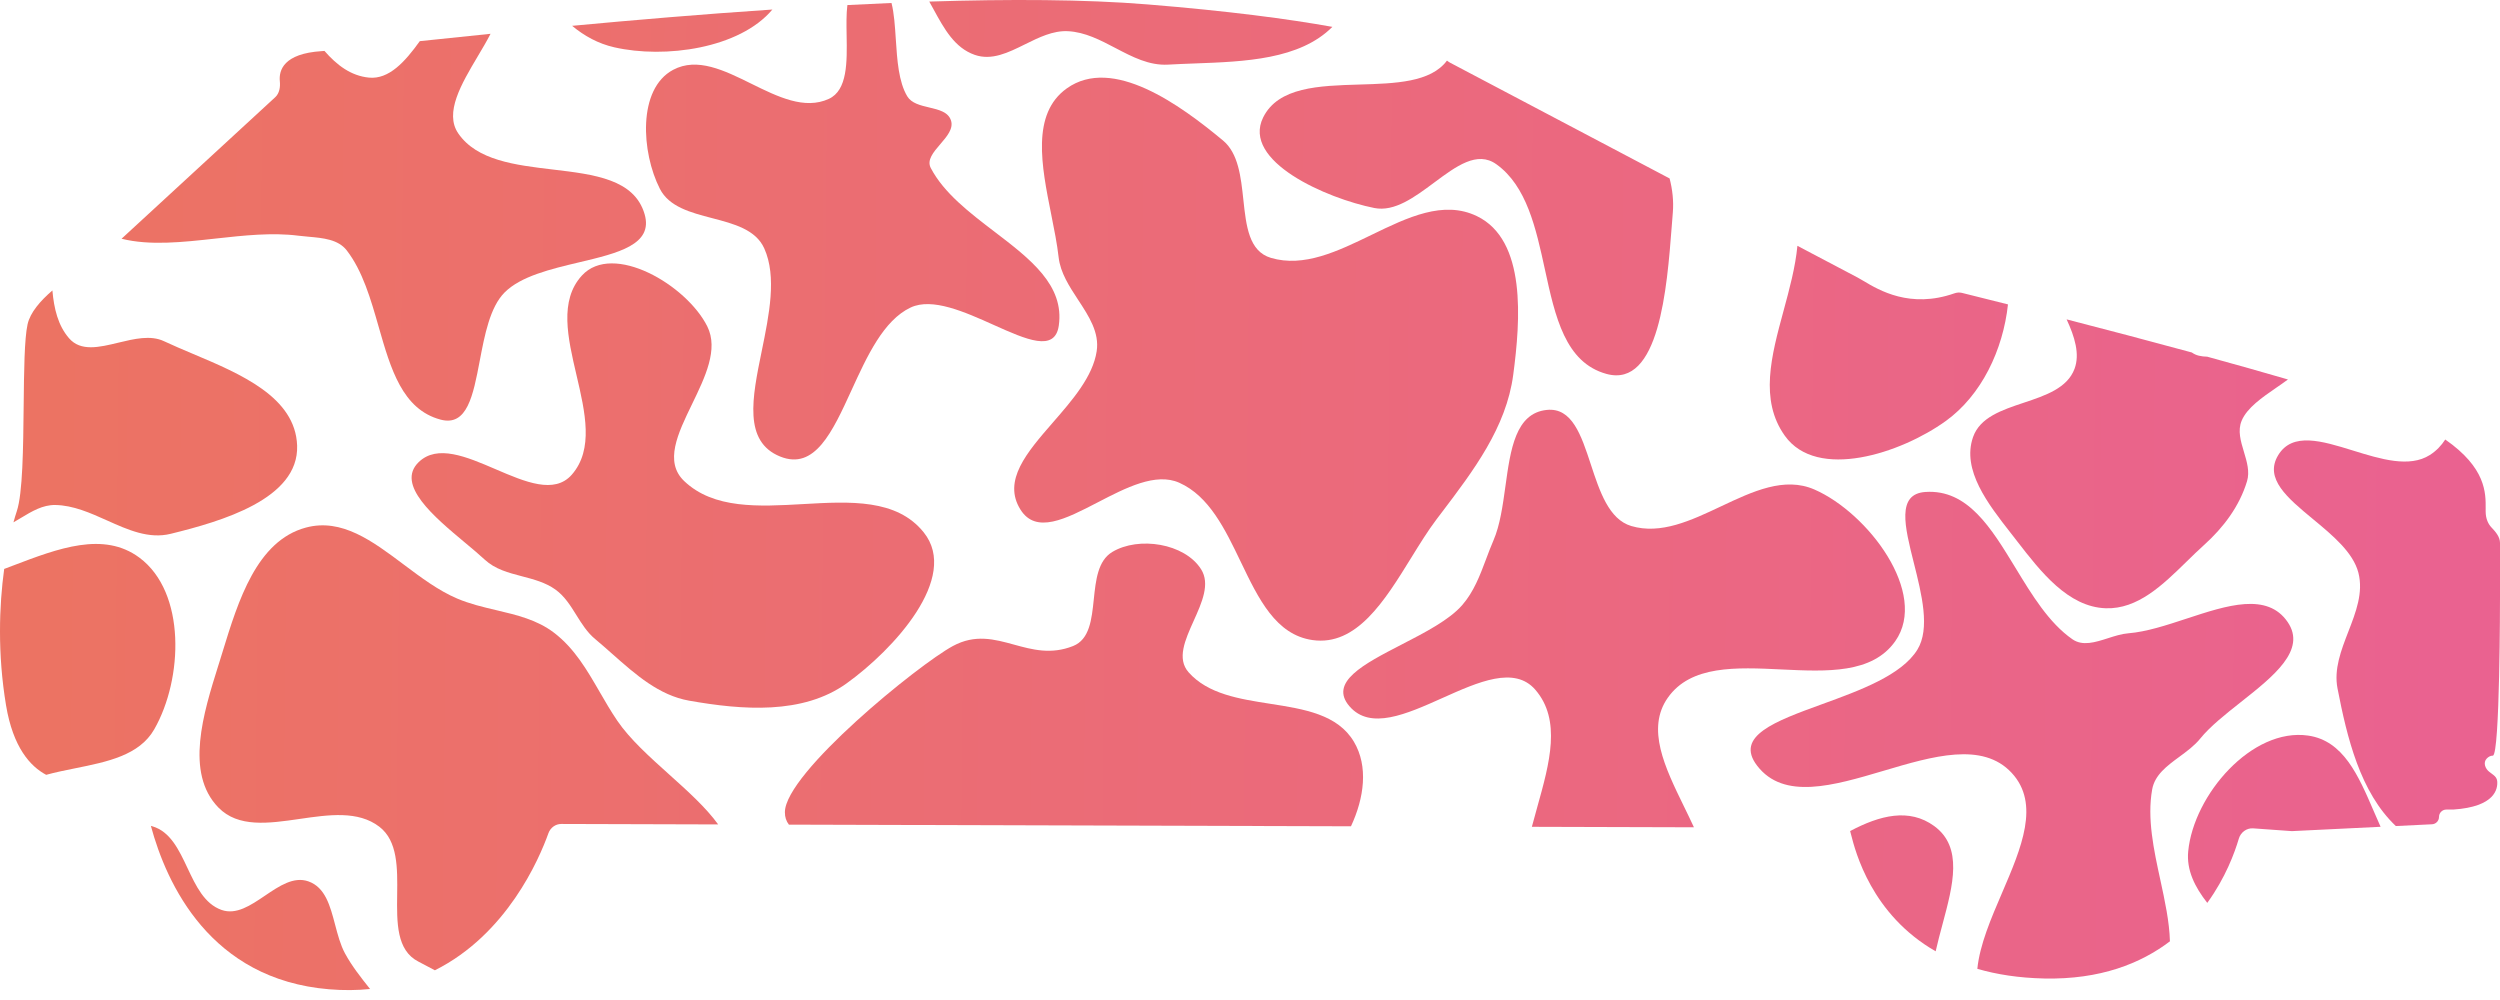 <svg width="200" height="80" viewBox="0 0 200 80" fill="none" xmlns="http://www.w3.org/2000/svg">
<path d="M1.076 41.788C1.167 41.457 1.257 41.159 1.344 40.897C1.82 39.467 1.858 35.843 1.893 32.449C1.922 29.7 1.949 27.102 2.206 25.944C2.414 25.005 3.227 24.066 4.192 23.237C4.319 24.686 4.638 26.035 5.521 27.057C6.458 28.141 7.931 27.785 9.459 27.416C10.734 27.108 12.046 26.791 13.116 27.294C13.832 27.631 14.613 27.961 15.417 28.301C19.268 29.926 23.635 31.77 23.77 35.648C23.919 39.927 17.697 41.712 13.652 42.706C11.906 43.135 10.249 42.392 8.567 41.637C7.221 41.034 5.86 40.423 4.424 40.4C3.417 40.383 2.548 40.907 1.671 41.436C1.474 41.555 1.276 41.674 1.076 41.788Z" fill="url(#paint0_linear_10_1406)"/>
<path d="M3.694 61.986C2.426 61.314 1.044 59.795 0.483 56.425C-0.204 52.295 -0.069 48.473 0.335 45.515C0.572 45.426 0.809 45.336 1.046 45.245L1.047 45.245C4.652 43.872 8.289 42.486 11.151 44.611C14.896 47.39 14.647 54.3 12.343 58.34C11.154 60.427 8.588 60.944 6.03 61.46C5.237 61.62 4.444 61.779 3.694 61.986Z" fill="url(#paint1_linear_10_1406)"/>
<path d="M29.605 79.12C28.577 79.226 27.483 79.24 26.32 79.142C16.825 78.35 13.328 70.731 12.07 66.07C12.113 66.081 12.155 66.093 12.196 66.106C13.627 66.53 14.313 67.986 15.002 69.449C15.675 70.876 16.351 72.31 17.725 72.795C18.898 73.209 20.049 72.431 21.199 71.653C22.349 70.875 23.499 70.097 24.672 70.51C26.022 70.985 26.411 72.466 26.808 73.975C27.021 74.782 27.235 75.596 27.599 76.27C28.141 77.273 28.873 78.201 29.605 79.12Z" fill="url(#paint2_linear_10_1406)"/>
<path d="M57.453 65.954L44.905 65.917C44.44 65.916 44.032 66.217 43.875 66.655C43.125 68.748 40.546 74.741 34.791 77.623C34.341 77.382 33.901 77.146 33.476 76.93C31.716 76.034 31.744 73.825 31.773 71.572C31.8 69.445 31.828 67.279 30.352 66.142C28.654 64.834 26.297 65.177 23.968 65.515C21.496 65.874 19.056 66.229 17.469 64.599C14.773 61.829 16.282 57.016 17.46 53.258L17.546 52.986C17.636 52.696 17.727 52.4 17.82 52.1L17.82 52.098C19.059 48.072 20.54 43.259 24.476 42.205C27.334 41.439 29.789 43.28 32.299 45.164C33.684 46.202 35.085 47.253 36.581 47.887C37.591 48.316 38.656 48.567 39.71 48.815C41.35 49.202 42.967 49.583 44.322 50.618C45.959 51.868 46.959 53.598 47.977 55.359C48.426 56.136 48.879 56.919 49.391 57.669C50.395 59.139 51.969 60.552 53.534 61.958C55.01 63.283 56.478 64.602 57.453 65.954Z" fill="url(#paint3_linear_10_1406)"/>
<path d="M108.078 66.103L63.112 65.971C62.902 65.699 62.787 65.371 62.791 64.971C62.818 61.831 73.463 53.181 76.227 51.684C78.014 50.716 79.549 51.138 81.12 51.569C82.585 51.972 84.081 52.383 85.843 51.684C87.168 51.158 87.334 49.567 87.503 47.949C87.663 46.412 87.826 44.851 88.987 44.155C91.096 42.889 94.77 43.461 96.086 45.538C96.826 46.706 96.156 48.197 95.496 49.663C94.807 51.197 94.13 52.703 95.089 53.785C96.629 55.524 99.137 55.916 101.611 56.302C104.332 56.727 107.01 57.146 108.314 59.342C109.476 61.299 109.141 63.823 108.078 66.103Z" fill="url(#paint4_linear_10_1406)"/>
<path d="M135.514 66.183L122.549 66.145C122.688 65.61 122.839 65.071 122.99 64.534C123.962 61.059 124.928 57.608 122.825 55.178C121.162 53.256 118.276 54.549 115.391 55.842C112.506 57.135 109.62 58.428 107.959 56.504C106.293 54.574 109.101 53.126 112.126 51.565C113.995 50.601 115.946 49.595 116.979 48.406C117.909 47.334 118.396 46.036 118.891 44.719C119.077 44.223 119.264 43.724 119.477 43.233C120.002 42.02 120.219 40.451 120.434 38.899C120.842 35.946 121.242 33.055 123.739 32.794C125.764 32.582 126.498 34.816 127.268 37.159C127.974 39.307 128.71 41.548 130.5 42.081C132.863 42.783 135.284 41.64 137.682 40.508C140.231 39.305 142.754 38.114 145.155 39.162C149.437 41.03 154.313 47.471 151.62 51.295C149.782 53.905 146.152 53.731 142.523 53.556C138.893 53.382 135.263 53.207 133.425 55.818C131.682 58.295 133.192 61.39 134.716 64.514C134.988 65.071 135.26 65.628 135.514 66.183Z" fill="url(#paint5_linear_10_1406)"/>
<path d="M154.853 76.104C149.711 73.16 148.431 68.124 148.083 66.758C148.053 66.637 148.029 66.544 148.011 66.485C150.396 65.218 152.74 64.628 154.735 66.083C157.054 67.775 156.248 70.783 155.4 73.945C155.208 74.661 155.014 75.385 154.853 76.104Z" fill="url(#paint6_linear_10_1406)"/>
<path d="M173.594 75.305C171.258 77.08 168.015 78.375 163.542 78.28C161.5 78.236 159.727 77.955 158.187 77.506C158.381 75.579 159.278 73.491 160.166 71.426C161.712 67.828 163.227 64.302 160.935 61.83C158.603 59.316 154.623 60.496 150.686 61.663C146.667 62.853 142.694 64.031 140.567 61.251C138.756 58.885 142.013 57.7 145.762 56.336C148.786 55.236 152.131 54.019 153.391 51.972C154.427 50.287 153.737 47.542 153.109 45.041C152.371 42.109 151.719 39.513 154.035 39.357C157.41 39.13 159.288 42.22 161.243 45.436C162.562 47.606 163.916 49.834 165.789 51.138C166.607 51.708 167.611 51.386 168.633 51.059C169.181 50.883 169.735 50.706 170.269 50.663C171.705 50.549 173.321 50.018 174.929 49.489C178.172 48.423 181.381 47.367 183.016 49.768C184.536 52.002 181.898 54.088 179.27 56.166C178.038 57.14 176.808 58.112 176.01 59.097C175.559 59.654 174.949 60.102 174.347 60.545C173.354 61.276 172.381 61.991 172.173 63.156C171.76 65.479 172.3 67.965 172.829 70.405C173.193 72.083 173.552 73.739 173.594 75.305Z" fill="url(#paint7_linear_10_1406)"/>
<path d="M190.447 66.143L183.35 66.49L180.252 66.268C179.727 66.231 179.253 66.588 179.105 67.094C178.777 68.209 178.042 70.219 176.582 72.231C175.584 70.958 174.909 69.611 175.057 68.1C175.499 63.582 180.151 58.197 184.653 58.847C187.469 59.254 188.663 62.024 189.9 64.893C190.08 65.31 190.26 65.729 190.447 66.143Z" fill="url(#paint8_linear_10_1406)"/>
<path d="M195.621 35.161C198.882 37.432 198.864 39.432 198.853 40.691C198.852 40.762 198.852 40.831 198.852 40.897C198.852 41.529 199.074 41.939 199.322 42.2C199.65 42.543 200 42.956 200 43.431V47.798C200 47.798 200 60.451 199.426 60.451C199.233 60.451 199.072 60.548 198.944 60.678C198.631 60.994 198.805 61.494 199.161 61.761L199.471 61.995C199.629 62.114 199.754 62.275 199.775 62.472C199.84 63.102 199.614 64.541 196.268 64.764H195.708C195.383 64.764 195.12 65.028 195.12 65.354C195.12 65.668 194.874 65.927 194.56 65.942L191.667 66.083C188.814 63.38 187.768 59.02 187.001 55.074C186.703 53.538 187.286 52.033 187.866 50.534C188.473 48.969 189.076 47.41 188.674 45.828C188.257 44.191 186.604 42.823 185.036 41.526C183.006 39.847 181.12 38.287 182.254 36.416C183.389 34.542 185.752 35.274 188.242 36.044C190.447 36.727 192.752 37.441 194.389 36.399C194.905 36.071 195.304 35.649 195.621 35.161Z" fill="url(#paint9_linear_10_1406)"/>
<path d="M176.577 28.535C178.789 29.142 180.983 29.758 183.036 30.358C182.746 30.574 182.431 30.791 182.11 31.012C180.969 31.797 179.759 32.63 179.331 33.66C179.002 34.45 179.257 35.294 179.513 36.144C179.752 36.939 179.993 37.738 179.761 38.503C179.155 40.506 177.877 42.203 176.32 43.603C175.86 44.016 175.402 44.464 174.94 44.916C173.022 46.791 171.021 48.748 168.459 48.661C165.44 48.558 163.247 45.723 161.379 43.309L161.206 43.086C161.087 42.932 160.965 42.776 160.84 42.617L160.839 42.615C159.06 40.338 156.921 37.602 157.845 34.964C158.397 33.389 160.148 32.804 161.902 32.218C163.642 31.637 165.386 31.054 165.964 29.502C166.402 28.324 165.977 26.943 165.33 25.55C168.335 26.325 171.835 27.243 175.345 28.198C175.51 28.316 175.696 28.405 175.911 28.456C176.126 28.507 176.349 28.532 176.577 28.535Z" fill="url(#paint10_linear_10_1406)"/>
<path d="M143.793 19.666C146.519 21.103 148.379 22.083 148.614 22.206C148.742 22.273 148.896 22.364 149.074 22.471C150.331 23.221 152.816 24.704 156.345 23.469C156.545 23.399 156.751 23.381 156.957 23.431C157.52 23.571 158.829 23.896 160.638 24.352C160.246 27.988 158.521 31.624 155.655 33.686C152.068 36.266 145.364 38.474 142.785 34.859C140.747 32.002 141.704 28.476 142.689 24.845C143.156 23.122 143.63 21.376 143.793 19.666Z" fill="url(#paint11_linear_10_1406)"/>
<path d="M115.757 4.849C115.76 4.852 115.764 4.854 115.768 4.857C115.778 4.865 115.789 4.873 115.8 4.88C115.87 4.931 115.933 4.977 116.013 5.019C117.136 5.611 125.562 10.054 133.568 14.276C133.797 15.166 133.903 16.079 133.825 17.021C133.797 17.358 133.769 17.719 133.74 18.098L133.74 18.099C133.359 23.041 132.741 31.075 128.517 29.913C125.213 29.004 124.416 25.343 123.594 21.561C122.876 18.265 122.139 14.877 119.704 13.137C118.177 12.045 116.493 13.298 114.732 14.608C113.178 15.764 111.564 16.966 109.943 16.64C106.127 15.875 99.317 12.901 101.053 9.394C102.26 6.957 105.529 6.859 108.75 6.763C111.624 6.678 114.459 6.593 115.757 4.849Z" fill="url(#paint12_linear_10_1406)"/>
<path d="M74.342 0.126C80.727 -0.079 86.775 -0.055 91.773 0.351C98.293 0.881 103.083 1.519 106.59 2.149C103.979 4.767 99.592 4.929 95.561 5.077C94.842 5.104 94.135 5.13 93.45 5.17C91.936 5.257 90.594 4.554 89.243 3.846C88.025 3.207 86.799 2.564 85.431 2.495C84.244 2.436 83.113 2.995 82.001 3.545C80.654 4.212 79.335 4.864 77.976 4.388C76.369 3.826 75.541 2.313 74.695 0.766C74.578 0.553 74.461 0.338 74.342 0.126Z" fill="url(#paint13_linear_10_1406)"/>
<path d="M67.79 0.405C68.971 0.344 70.149 0.288 71.32 0.238C71.528 1.057 71.595 2.079 71.664 3.133C71.773 4.801 71.888 6.549 72.579 7.702C72.914 8.261 73.631 8.431 74.335 8.597C75.104 8.779 75.856 8.957 76.078 9.634C76.293 10.289 75.753 10.917 75.223 11.534C74.671 12.177 74.129 12.807 74.463 13.443C75.517 15.45 77.56 17.009 79.549 18.528C82.414 20.715 85.169 22.818 84.703 26.052C84.394 28.192 82.116 27.17 79.496 25.994C77.173 24.952 74.581 23.788 72.852 24.601C70.681 25.621 69.364 28.501 68.128 31.201C66.592 34.559 65.182 37.64 62.417 36.524C59.456 35.33 60.172 31.831 60.94 28.079C61.533 25.181 62.157 22.133 61.143 19.877C60.463 18.364 58.718 17.908 56.966 17.45C55.251 17.002 53.527 16.551 52.79 15.105C51.31 12.204 50.986 7.111 53.853 5.585C55.778 4.561 57.938 5.627 60.11 6.699C62.234 7.747 64.37 8.8 66.307 7.91C67.806 7.221 67.767 4.969 67.73 2.835C67.716 1.968 67.701 1.121 67.79 0.405Z" fill="url(#paint14_linear_10_1406)"/>
<path d="M45.769 2.066C50.728 1.601 56.216 1.135 61.79 0.763C59.178 3.878 53.196 4.713 49.138 3.783C47.85 3.488 46.747 2.879 45.769 2.066Z" fill="url(#paint15_linear_10_1406)"/>
<path d="M39.244 2.704C38.946 3.285 38.584 3.893 38.217 4.512C36.913 6.708 35.535 9.029 36.658 10.668C38.145 12.841 41.231 13.206 44.228 13.562C47.545 13.955 50.754 14.335 51.569 17.136C52.28 19.575 49.44 20.248 46.326 20.987C44.066 21.524 41.661 22.095 40.364 23.4C39.197 24.576 38.774 26.794 38.379 28.867C37.853 31.631 37.376 34.138 35.246 33.569C32.187 32.753 31.258 29.51 30.295 26.151C29.663 23.942 29.015 21.683 27.739 20.031C27.056 19.147 25.837 19.04 24.674 18.937C24.404 18.913 24.137 18.89 23.881 18.857C21.774 18.586 19.498 18.837 17.246 19.085C14.601 19.377 11.989 19.665 9.724 19.099C12.848 16.214 19.956 9.674 22.018 7.777C22.357 7.465 22.433 6.963 22.387 6.503C22.299 5.63 22.676 4.282 25.746 4.09C25.81 4.086 25.88 4.081 25.958 4.075C26.949 5.212 28.07 6.066 29.516 6.209C31.113 6.367 32.4 4.946 33.584 3.292C35.275 3.113 37.177 2.914 39.244 2.704Z" fill="url(#paint16_linear_10_1406)"/>
<path d="M55.133 56.054C52.726 55.629 50.855 53.972 48.992 52.322C48.533 51.915 48.074 51.508 47.607 51.12C46.976 50.596 46.543 49.902 46.112 49.21C45.639 48.45 45.167 47.692 44.436 47.166C43.645 46.598 42.698 46.349 41.757 46.103C40.676 45.819 39.603 45.538 38.782 44.774C38.338 44.361 37.79 43.904 37.21 43.419L37.209 43.419C34.728 41.348 31.647 38.776 33.488 36.977C34.973 35.527 37.324 36.538 39.653 37.539C42.016 38.554 44.355 39.56 45.744 37.974C47.51 35.954 46.815 32.981 46.121 30.014C45.422 27.024 44.725 24.041 46.549 22.046C49.028 19.335 54.932 22.797 56.585 26.116C57.493 27.939 56.411 30.17 55.367 32.324C54.222 34.684 53.123 36.951 54.735 38.486C57.098 40.734 60.699 40.529 64.259 40.326C68.022 40.112 71.74 39.9 73.9 42.592C76.804 46.213 71.457 51.996 67.722 54.675C64.221 57.187 59.386 56.806 55.133 56.054Z" fill="url(#paint17_linear_10_1406)"/>
<path d="M97.839 11.239C99.07 12.262 99.273 14.153 99.469 15.982C99.695 18.085 99.912 20.105 101.671 20.629C104.31 21.415 107.031 20.095 109.719 18.791C112.618 17.386 115.477 15.998 118.153 17.291C122.124 19.209 121.642 25.599 121.057 29.994C120.498 34.199 117.876 37.654 115.312 41.034L115.309 41.037C115.181 41.205 115.054 41.374 114.926 41.542C114.233 42.458 113.565 43.539 112.884 44.643C110.767 48.071 108.523 51.705 105.004 51.206C102.064 50.788 100.681 47.906 99.264 44.954C98.014 42.349 96.738 39.69 94.344 38.62C92.463 37.78 90.065 39.023 87.808 40.194C85.255 41.518 82.881 42.748 81.638 40.769C80.184 38.453 82.152 36.191 84.237 33.793C85.8 31.997 87.428 30.124 87.735 28.096C87.962 26.598 87.116 25.308 86.256 23.996C85.549 22.917 84.832 21.823 84.691 20.587C84.57 19.518 84.338 18.356 84.1 17.168C83.321 13.271 82.487 9.102 85.351 7.066C89.008 4.466 94.386 8.37 97.839 11.239Z" fill="url(#paint18_linear_10_1406)"/>
<defs>
<linearGradient id="paint0_linear_10_1406" x1="3.618" y1="52.546" x2="195.607" y2="54.352" gradientUnits="userSpaceOnUse">
<stop stop-color="#EC7363"/>
<stop offset="1" stop-color="#EA6290"/>
</linearGradient>
<linearGradient id="paint1_linear_10_1406" x1="3.618" y1="52.546" x2="195.607" y2="54.352" gradientUnits="userSpaceOnUse">
<stop stop-color="#EC7363"/>
<stop offset="1" stop-color="#EA6290"/>
</linearGradient>
<linearGradient id="paint2_linear_10_1406" x1="3.618" y1="52.546" x2="195.607" y2="54.352" gradientUnits="userSpaceOnUse">
<stop stop-color="#EC7363"/>
<stop offset="1" stop-color="#EA6290"/>
</linearGradient>
<linearGradient id="paint3_linear_10_1406" x1="3.618" y1="52.546" x2="195.607" y2="54.352" gradientUnits="userSpaceOnUse">
<stop stop-color="#EC7363"/>
<stop offset="1" stop-color="#EA6290"/>
</linearGradient>
<linearGradient id="paint4_linear_10_1406" x1="3.618" y1="52.546" x2="195.607" y2="54.352" gradientUnits="userSpaceOnUse">
<stop stop-color="#EC7363"/>
<stop offset="1" stop-color="#EA6290"/>
</linearGradient>
<linearGradient id="paint5_linear_10_1406" x1="3.618" y1="52.546" x2="195.607" y2="54.352" gradientUnits="userSpaceOnUse">
<stop stop-color="#EC7363"/>
<stop offset="1" stop-color="#EA6290"/>
</linearGradient>
<linearGradient id="paint6_linear_10_1406" x1="3.618" y1="52.546" x2="195.607" y2="54.352" gradientUnits="userSpaceOnUse">
<stop stop-color="#EC7363"/>
<stop offset="1" stop-color="#EA6290"/>
</linearGradient>
<linearGradient id="paint7_linear_10_1406" x1="3.618" y1="52.546" x2="195.607" y2="54.352" gradientUnits="userSpaceOnUse">
<stop stop-color="#EC7363"/>
<stop offset="1" stop-color="#EA6290"/>
</linearGradient>
<linearGradient id="paint8_linear_10_1406" x1="3.618" y1="52.546" x2="195.607" y2="54.352" gradientUnits="userSpaceOnUse">
<stop stop-color="#EC7363"/>
<stop offset="1" stop-color="#EA6290"/>
</linearGradient>
<linearGradient id="paint9_linear_10_1406" x1="3.618" y1="52.546" x2="195.607" y2="54.352" gradientUnits="userSpaceOnUse">
<stop stop-color="#EC7363"/>
<stop offset="1" stop-color="#EA6290"/>
</linearGradient>
<linearGradient id="paint10_linear_10_1406" x1="3.618" y1="52.546" x2="195.607" y2="54.352" gradientUnits="userSpaceOnUse">
<stop stop-color="#EC7363"/>
<stop offset="1" stop-color="#EA6290"/>
</linearGradient>
<linearGradient id="paint11_linear_10_1406" x1="3.618" y1="52.546" x2="195.607" y2="54.352" gradientUnits="userSpaceOnUse">
<stop stop-color="#EC7363"/>
<stop offset="1" stop-color="#EA6290"/>
</linearGradient>
<linearGradient id="paint12_linear_10_1406" x1="3.618" y1="52.546" x2="195.607" y2="54.352" gradientUnits="userSpaceOnUse">
<stop stop-color="#EC7363"/>
<stop offset="1" stop-color="#EA6290"/>
</linearGradient>
<linearGradient id="paint13_linear_10_1406" x1="3.618" y1="52.546" x2="195.607" y2="54.352" gradientUnits="userSpaceOnUse">
<stop stop-color="#EC7363"/>
<stop offset="1" stop-color="#EA6290"/>
</linearGradient>
<linearGradient id="paint14_linear_10_1406" x1="3.618" y1="52.546" x2="195.607" y2="54.352" gradientUnits="userSpaceOnUse">
<stop stop-color="#EC7363"/>
<stop offset="1" stop-color="#EA6290"/>
</linearGradient>
<linearGradient id="paint15_linear_10_1406" x1="3.618" y1="52.546" x2="195.607" y2="54.352" gradientUnits="userSpaceOnUse">
<stop stop-color="#EC7363"/>
<stop offset="1" stop-color="#EA6290"/>
</linearGradient>
<linearGradient id="paint16_linear_10_1406" x1="3.618" y1="52.546" x2="195.607" y2="54.352" gradientUnits="userSpaceOnUse">
<stop stop-color="#EC7363"/>
<stop offset="1" stop-color="#EA6290"/>
</linearGradient>
<linearGradient id="paint17_linear_10_1406" x1="3.618" y1="52.546" x2="195.607" y2="54.352" gradientUnits="userSpaceOnUse">
<stop stop-color="#EC7363"/>
<stop offset="1" stop-color="#EA6290"/>
</linearGradient>
<linearGradient id="paint18_linear_10_1406" x1="3.618" y1="52.546" x2="195.607" y2="54.352" gradientUnits="userSpaceOnUse">
<stop stop-color="#EC7363"/>
<stop offset="1" stop-color="#EA6290"/>
</linearGradient>
</defs>
</svg>
